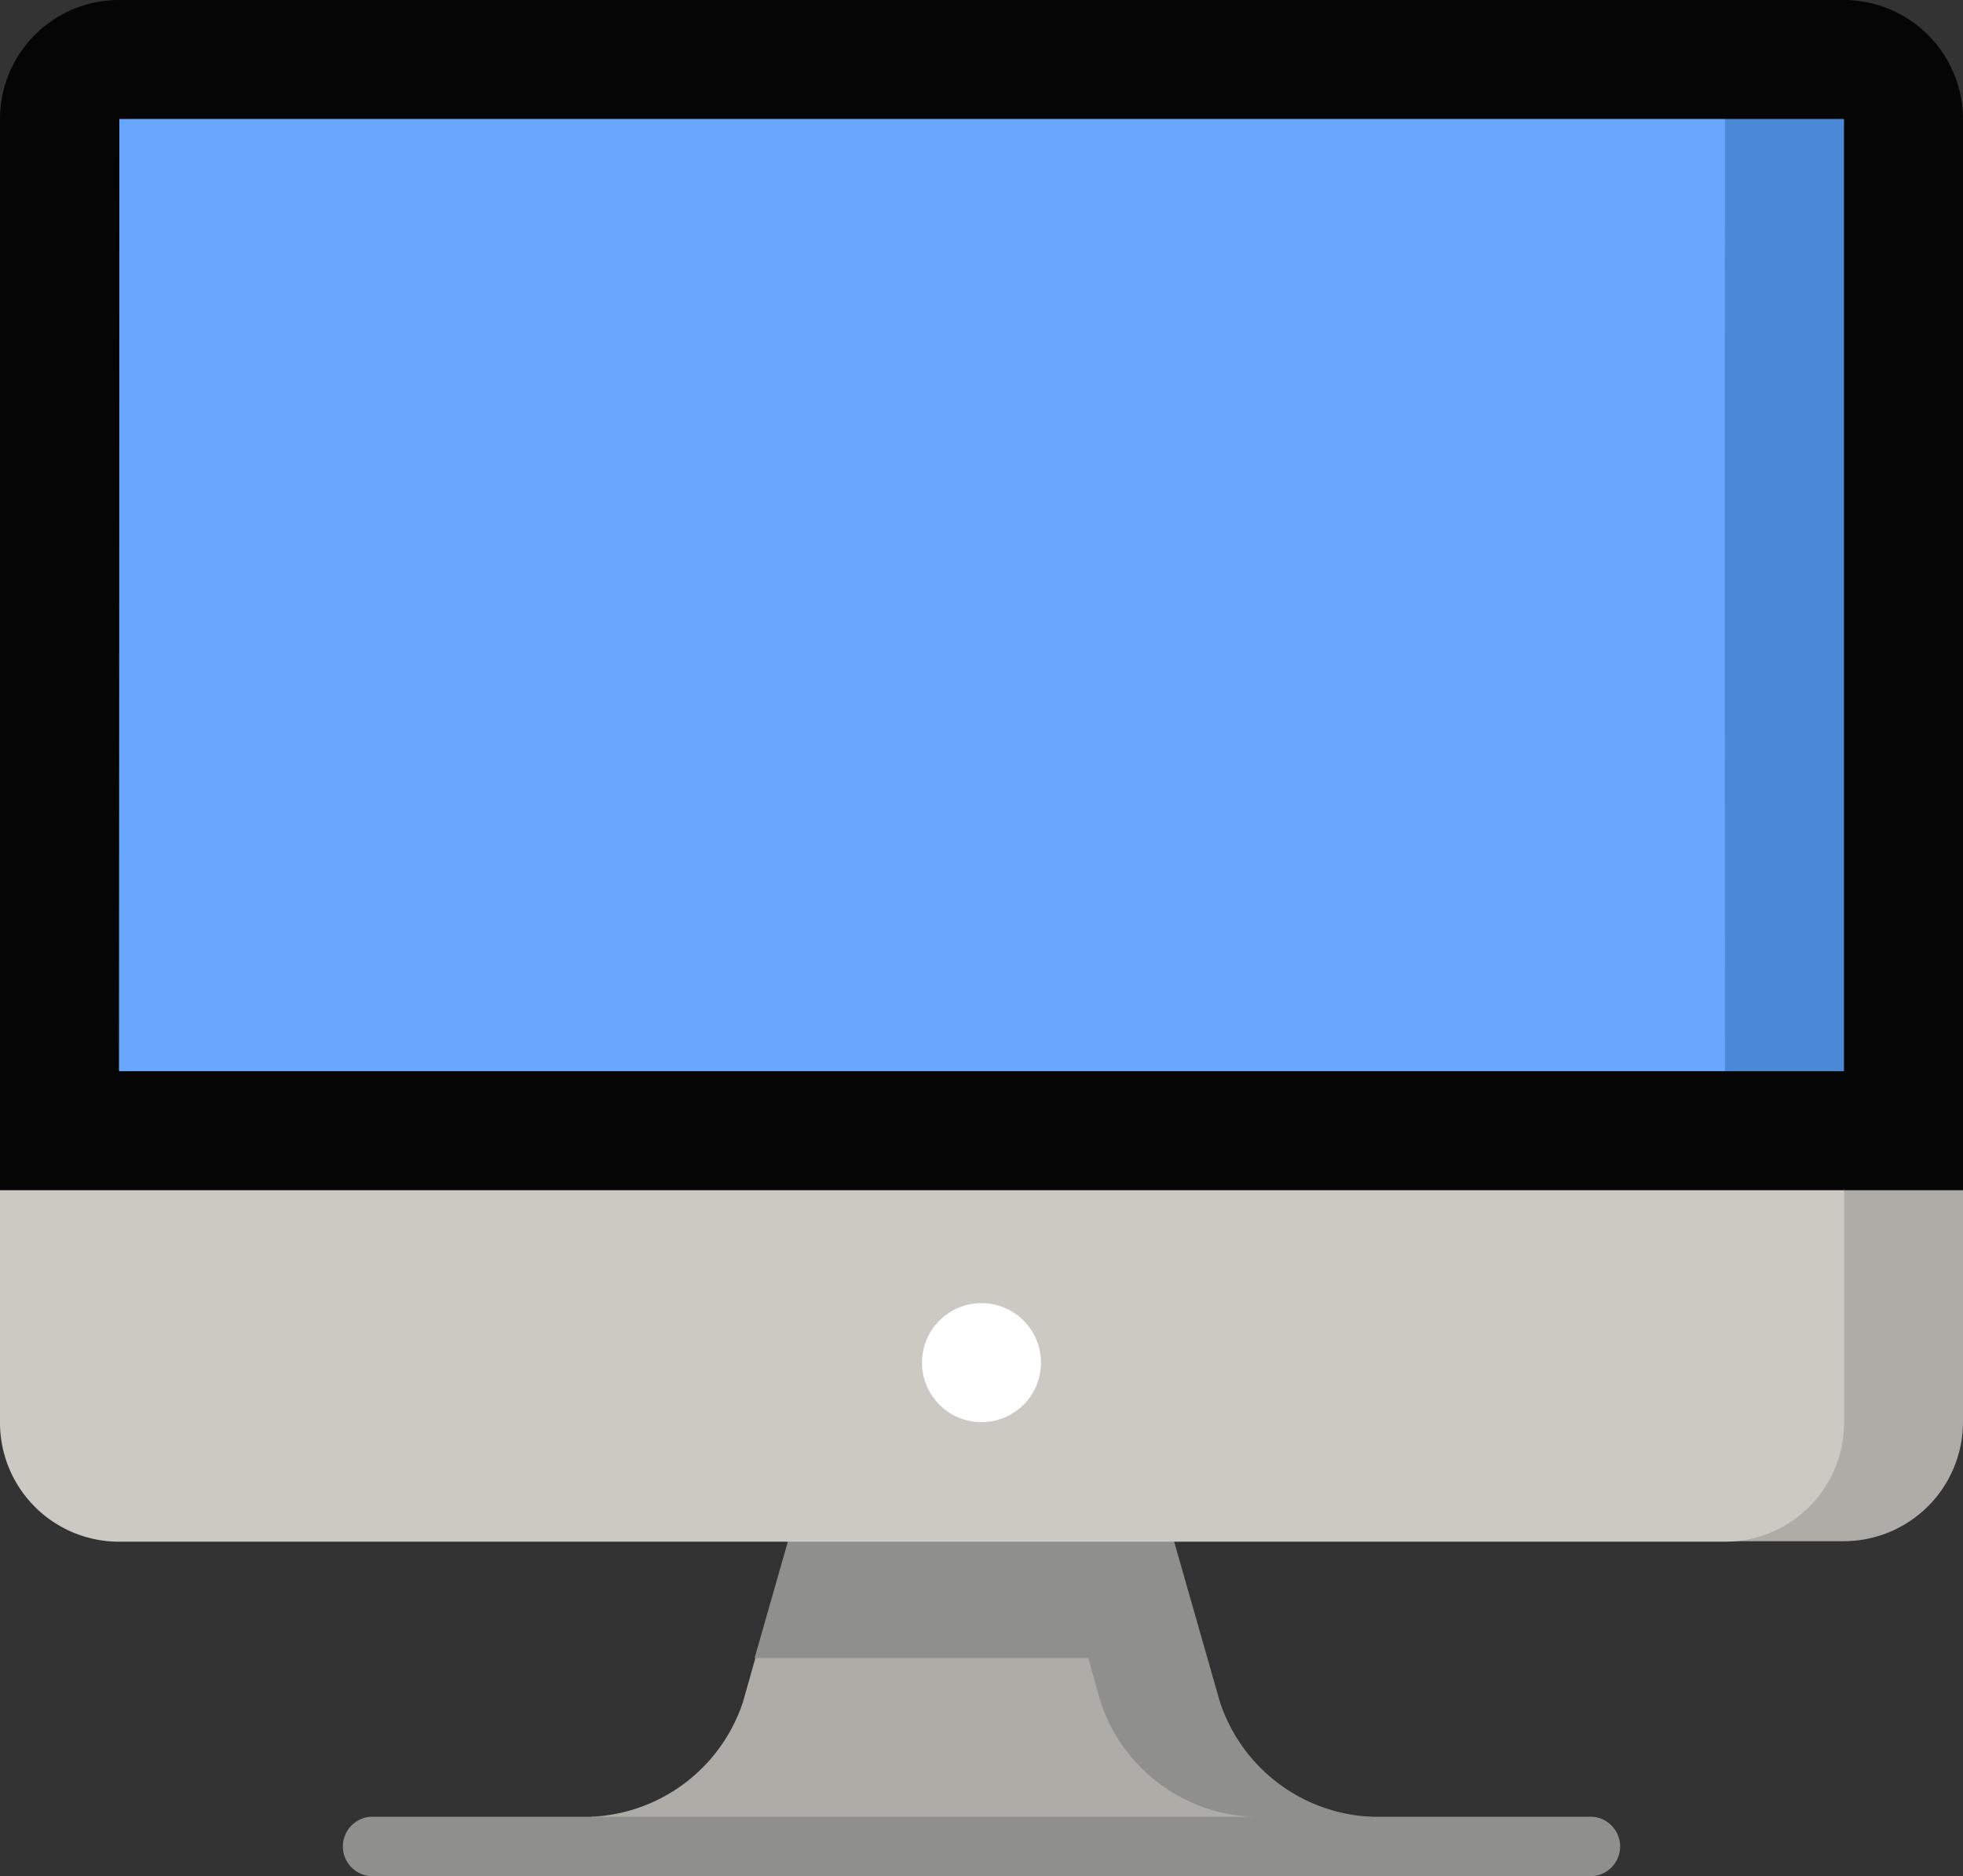 <svg xmlns="http://www.w3.org/2000/svg" width="62.779" height="60" viewBox="0 0 62.779 60">
  <rect x="0" y="0" width="62.779" height="60" fill="#333333" stroke="none"/>
  <g id="escritorio" transform="translate(0 -11)">
    <path id="Trazado_5043" data-name="Trazado 5043" d="M165.931,401l-10.675,3.806-.4,1.415a5.355,5.355,0,0,1-4.852,3.66v.952h22.139Z" transform="translate(-131.098 -340.784)" fill="#adaca7"/>
    <path id="Trazado_5044" data-name="Trazado 5044" d="M206.316,380.027l-1.492-5.221L198.671,371l-6.153,3.806-1.087,3.806H202.1l.4,1.415a5.355,5.355,0,0,0,4.852,3.66l1.9.951,1.9-.951A5.355,5.355,0,0,1,206.316,380.027Z" transform="translate(-167.298 -314.59)" fill="#8f8f8b"/>
    <path id="Trazado_5045" data-name="Trazado 5045" d="M437,270.031h3.806a3.817,3.817,0,0,0,3.806-3.806v-7.612L437,251Z" transform="translate(-381.833 -209.746)" fill="#adaca7"/>
    <path id="Trazado_5046" data-name="Trazado 5046" d="M0,213.837a3.808,3.808,0,0,0,3.788,3.806h51.4a3.808,3.808,0,0,0,3.788-3.806V191L0,206.224Z" transform="translate(0 -157.342)" fill="#cbc9c2"/>
    <path id="Trazado_5047" data-name="Trazado 5047" d="M440.806,11H437l3.806,38.061h3.806V14.806A3.817,3.817,0,0,0,440.806,11Z" transform="translate(-381.833)" fill="#050505"/>
    <path id="Trazado_5048" data-name="Trazado 5048" d="M58.973,14.806A3.808,3.808,0,0,0,55.184,11H3.788A3.808,3.808,0,0,0,0,14.806V49.061H58.973V45.255L31.381,30.029Z" fill="#050505"/>
    <path id="Trazado_5049" data-name="Trazado 5049" d="M276.221,40.977l-3.805,0L248.5,56.2l23.915,15.226,3.806,0s0-30.447,0-30.447Z" transform="translate(-217.248 -26.171)" fill="#4b88d5"/>
    <path id="Trazado_5050" data-name="Trazado 5050" d="M81.361,40.976l-51.35,0S30.005,71.425,30,71.425l51.359,0S81.355,40.976,81.361,40.976Z" transform="translate(-26.194 -26.17)" fill="#69a7ff"/>
    <circle id="Elipse_407" data-name="Elipse 407" cx="1.903" cy="1.903" r="1.903" transform="translate(29.486 52.672)" fill="#fff"/>
    <path id="Trazado_5051" data-name="Trazado 5051" d="M126.012,472.9H86.945a.952.952,0,0,1,0-1.9h39.067a.952.952,0,0,1,0,1.9Z" transform="translate(-75.089 -401.903)" fill="#8f8f8b"/>
  </g>
</svg>
